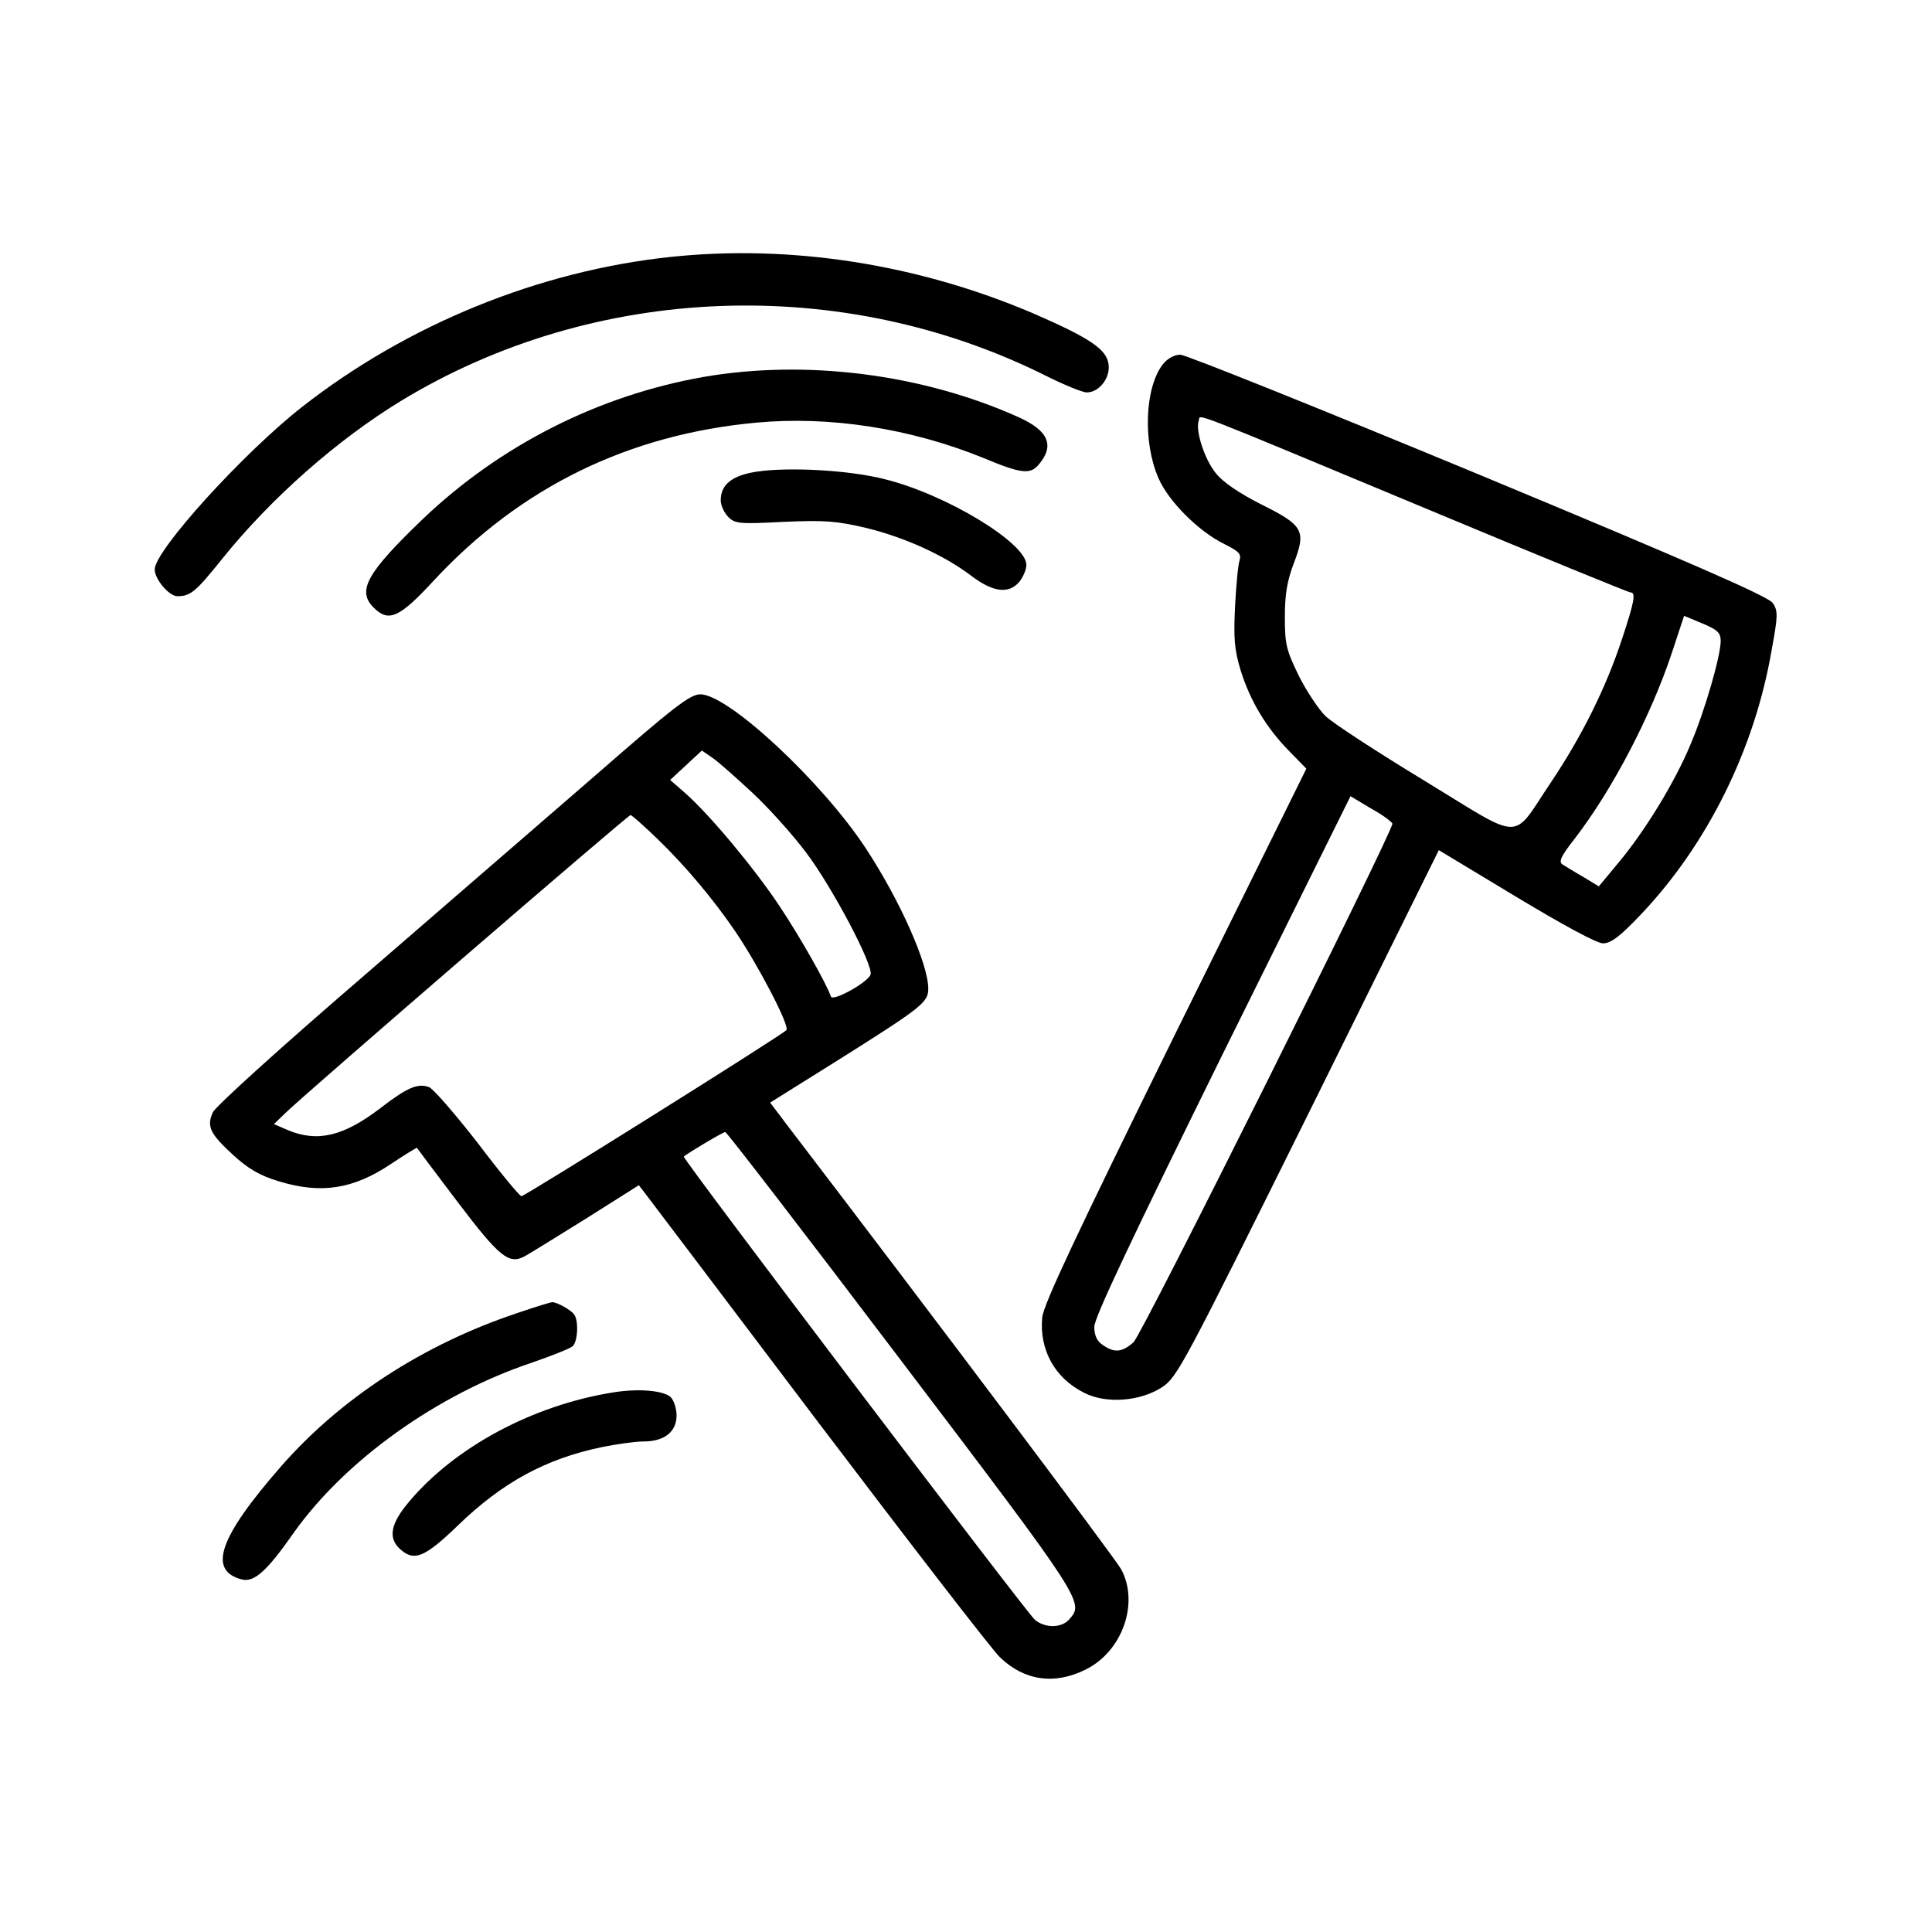 <?xml version="1.0" encoding="UTF-8"?>
<!DOCTYPE svg  PUBLIC '-//W3C//DTD SVG 20010904//EN'  'http://www.w3.org/TR/2001/REC-SVG-20010904/DTD/svg10.dtd'>
<svg width="512pt" height="512pt" version="1.0" viewBox="0 0 512 512" xmlns="http://www.w3.org/2000/svg">
<g transform="translate(0 512) scale(.1 -.1)">
<path d="m1776 4439c-347-37-695-178-975-397-156-122-391-381-391-431 0-26 38-71 60-71 35 0 49 12 118 98 130 162 306 317 477 421 512 310 1167 335 1707 65 48-24 97-44 108-44 32 0 62 37 58 73-4 41-49 71-201 137-305 130-641 183-961 149z"/>
<path d="m3082 4155c-48-61-54-206-12-302 26-61 107-142 175-175 38-19 45-26 40-43-4-11-9-66-12-122-4-85-2-114 15-170 25-80 67-151 129-214l45-46-348-704c-264-536-348-715-352-750-8-86 33-161 111-200 58-30 149-23 207 15 40 27 56 57 388 726l345 697 204-123c126-76 215-124 231-124 21 0 45 18 100 76 176 185 302 438 347 701 17 92 17 104 3 125-12 17-205 102-780 341-420 174-776 317-790 317-16 0-34-10-46-25zm712-389c285-119 522-216 527-216 15 0 10-25-22-122-43-131-107-259-188-380-107-159-69-160-336 3-127 77-245 154-263 172s-50 66-70 106c-33 68-37 83-37 155 0 61 6 97 24 144 33 86 25 100-88 156-57 29-100 58-119 82-30 37-55 114-45 140 6 16-48 37 617-240zm766-345c0-39-42-185-80-274-41-99-120-228-189-311l-54-65-41 25c-23 13-47 28-55 33-11 7-5 21 31 67 102 132 204 329 259 495l32 97 48-20c41-17 49-25 49-47zm-870-484c0-23-664-1355-686-1374-30-27-51-29-82-7-15 10-22 25-22 48 0 24 100 235 339 720l340 686 55-33c31-17 56-36 56-40z"/>
<path d="m1864 4121c-278-49-538-181-742-375-149-143-177-191-132-236 40-40 68-28 161 73 229 246 515 386 854 417 194 18 408-15 602-94 98-41 123-44 145-18 44 51 27 91-54 127-254 114-563 153-834 106z"/>
<path d="m2005 3870c-65-10-95-34-95-76 0-13 9-33 20-44 18-18 29-19 147-13 110 5 141 2 218-16 103-25 208-73 279-127 58-44 100-49 128-15 10 13 18 32 18 44 0 58-213 187-375 227-93 24-254 33-340 20z"/>
<path d="m1580 3067c-135-117-416-360-625-541-209-180-385-339-391-354-17-37-7-57 53-112 40-37 71-55 120-70 113-35 199-22 300 46 36 24 67 43 68 42 1-2 50-67 109-145 110-145 135-165 177-142 11 6 84 51 161 99l141 89 17-22c9-12 216-285 459-607 244-322 460-602 481-622 64-62 145-74 228-32 96 48 141 174 94 264-14 27-499 672-888 1181l-43 57 187 117c216 136 232 149 232 185 0 65-75 234-165 371-116 177-365 409-439 409-27 0-70-33-276-213zm414-48c42-39 106-110 142-158 69-91 180-301 171-324-8-21-100-72-105-58-11 33-81 157-137 241-66 99-184 241-250 299l-39 34 84 78 29-20c16-11 63-53 105-92zm-253-121c75-72 151-163 208-247 61-90 145-251 135-261-16-16-693-440-702-440-5 0-57 63-116 141-60 77-118 144-129 148-30 11-58-1-128-55-98-75-167-92-246-59l-37 16 30 29c45 45 908 790 915 790 3 0 35-28 70-62zm648-1385c484-638 485-640 444-685-20-23-65-23-91 0-23 20-935 1223-930 1227 12 10 104 65 110 65 4 0 214-273 467-607z"/>
<path d="m1370 1640c-248-83-467-225-626-407-165-189-194-276-102-299 32-7 65 22 135 122 137 194 382 369 633 453 52 18 100 37 107 43 14 11 17 66 5 84-8 12-47 34-59 33-4 0-46-13-93-29z"/>
<path d="m1625 1430c-213-34-420-145-542-291-48-57-55-95-23-124 37-34 65-23 153 62 119 115 233 177 382 208 39 8 89 15 111 15 55 0 87 26 87 69 0 18-7 39-15 48-19 18-85 24-153 13z"/>
</g>
</svg>
